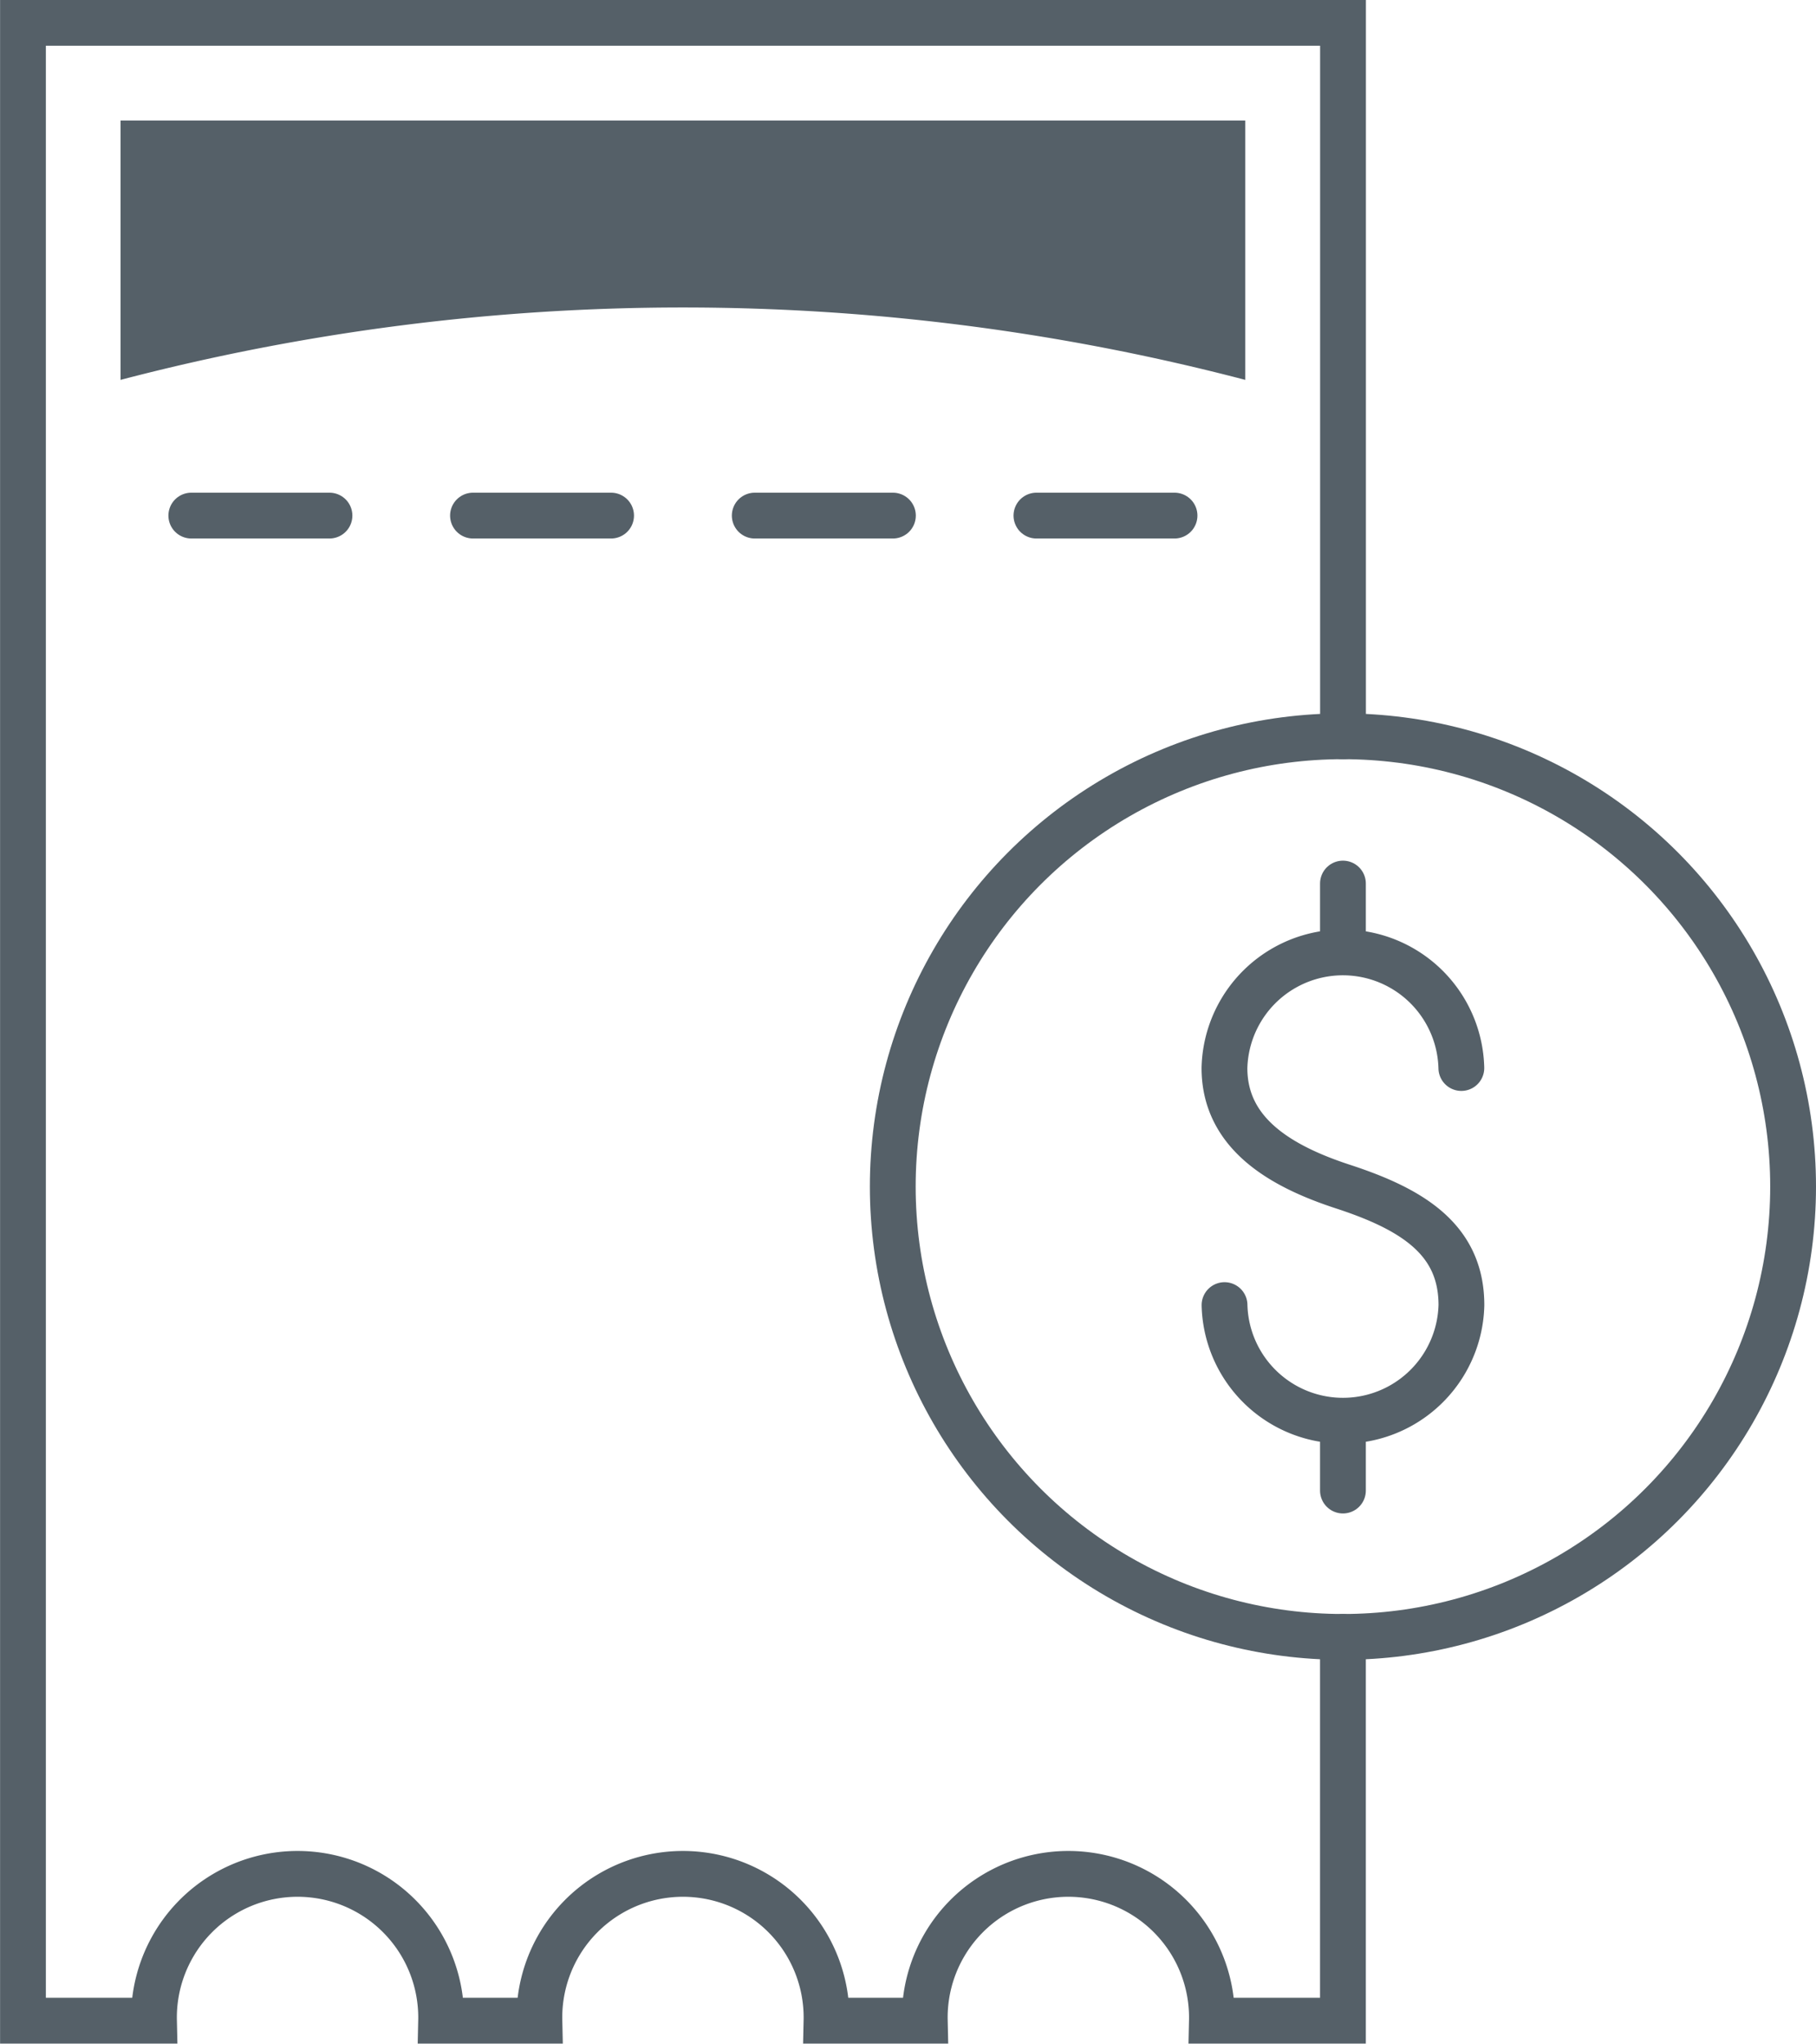 <svg xmlns="http://www.w3.org/2000/svg" width="25.459" height="28.642" viewBox="0 0 25.459 28.642">
  <g id="tickets" transform="translate(-999.679 -305.679)">
    <path id="Path_20141" data-name="Path 20141" d="M1632.032,1705.177a1.661,1.661,0,0,0,3.321,0c0-.917-.681-1.341-1.661-1.661-.872-.285-1.661-.744-1.661-1.662a1.661,1.661,0,0,1,3.321,0" transform="translate(-615.186 -1381.207)" fill="none" stroke="#556068" stroke-linecap="round" stroke-linejoin="round" stroke-width="0.642"/>
    <line id="Line_6230" data-name="Line 6230" y2="0.937" transform="translate(1018.506 318.062)" fill="none" stroke="#556068" stroke-linecap="round" stroke-linejoin="round" stroke-width="0.642"/>
    <line id="Line_6231" data-name="Line 6231" y2="0.937" transform="translate(1018.506 325.632)" fill="none" stroke="#556068" stroke-linecap="round" stroke-linejoin="round" stroke-width="0.642"/>
    <circle id="Ellipse_8693" data-name="Ellipse 8693" cx="6.311" cy="6.311" r="6.311" transform="translate(1012.195 315.998)" stroke-width="0.642" stroke="#556068" stroke-linecap="round" stroke-linejoin="round" fill="none"/>
    <path id="Path_20142" data-name="Path 20142" d="M1635.1,1698.29v-10h-18.506v28h1.837a2.013,2.013,0,1,1,4.025,0h1.378a2.013,2.013,0,1,1,4.025,0h1.378a2.013,2.013,0,1,1,4.025,0h1.837v-5.379" transform="translate(-616.593 -1382.291)" fill="none" stroke="#556068" stroke-linecap="round" stroke-miterlimit="10" stroke-width="0.642"/>
    <line id="Line_6232" data-name="Line 6232" x2="1.937" transform="translate(1002.361 312.905)" fill="none" stroke="#556068" stroke-linecap="round" stroke-miterlimit="10" stroke-width="0.642"/>
    <line id="Line_6233" data-name="Line 6233" x2="1.936" transform="translate(1006.31 312.905)" fill="none" stroke="#556068" stroke-linecap="round" stroke-miterlimit="10" stroke-width="0.642"/>
    <line id="Line_6234" data-name="Line 6234" x2="1.937" transform="translate(1010.26 312.905)" fill="none" stroke="#556068" stroke-linecap="round" stroke-miterlimit="10" stroke-width="0.642"/>
    <line id="Line_6235" data-name="Line 6235" x2="1.936" transform="translate(1014.209 312.905)" fill="none" stroke="#556068" stroke-linecap="round" stroke-miterlimit="10" stroke-width="0.642"/>
    <path id="Path_20143" data-name="Path 20143" d="M1617.848,1689.545v3.635a31.136,31.136,0,0,1,15.768,0v-3.635Z" transform="translate(-616.479 -1382.177)" fill="#556068"/>
  </g>
</svg>
